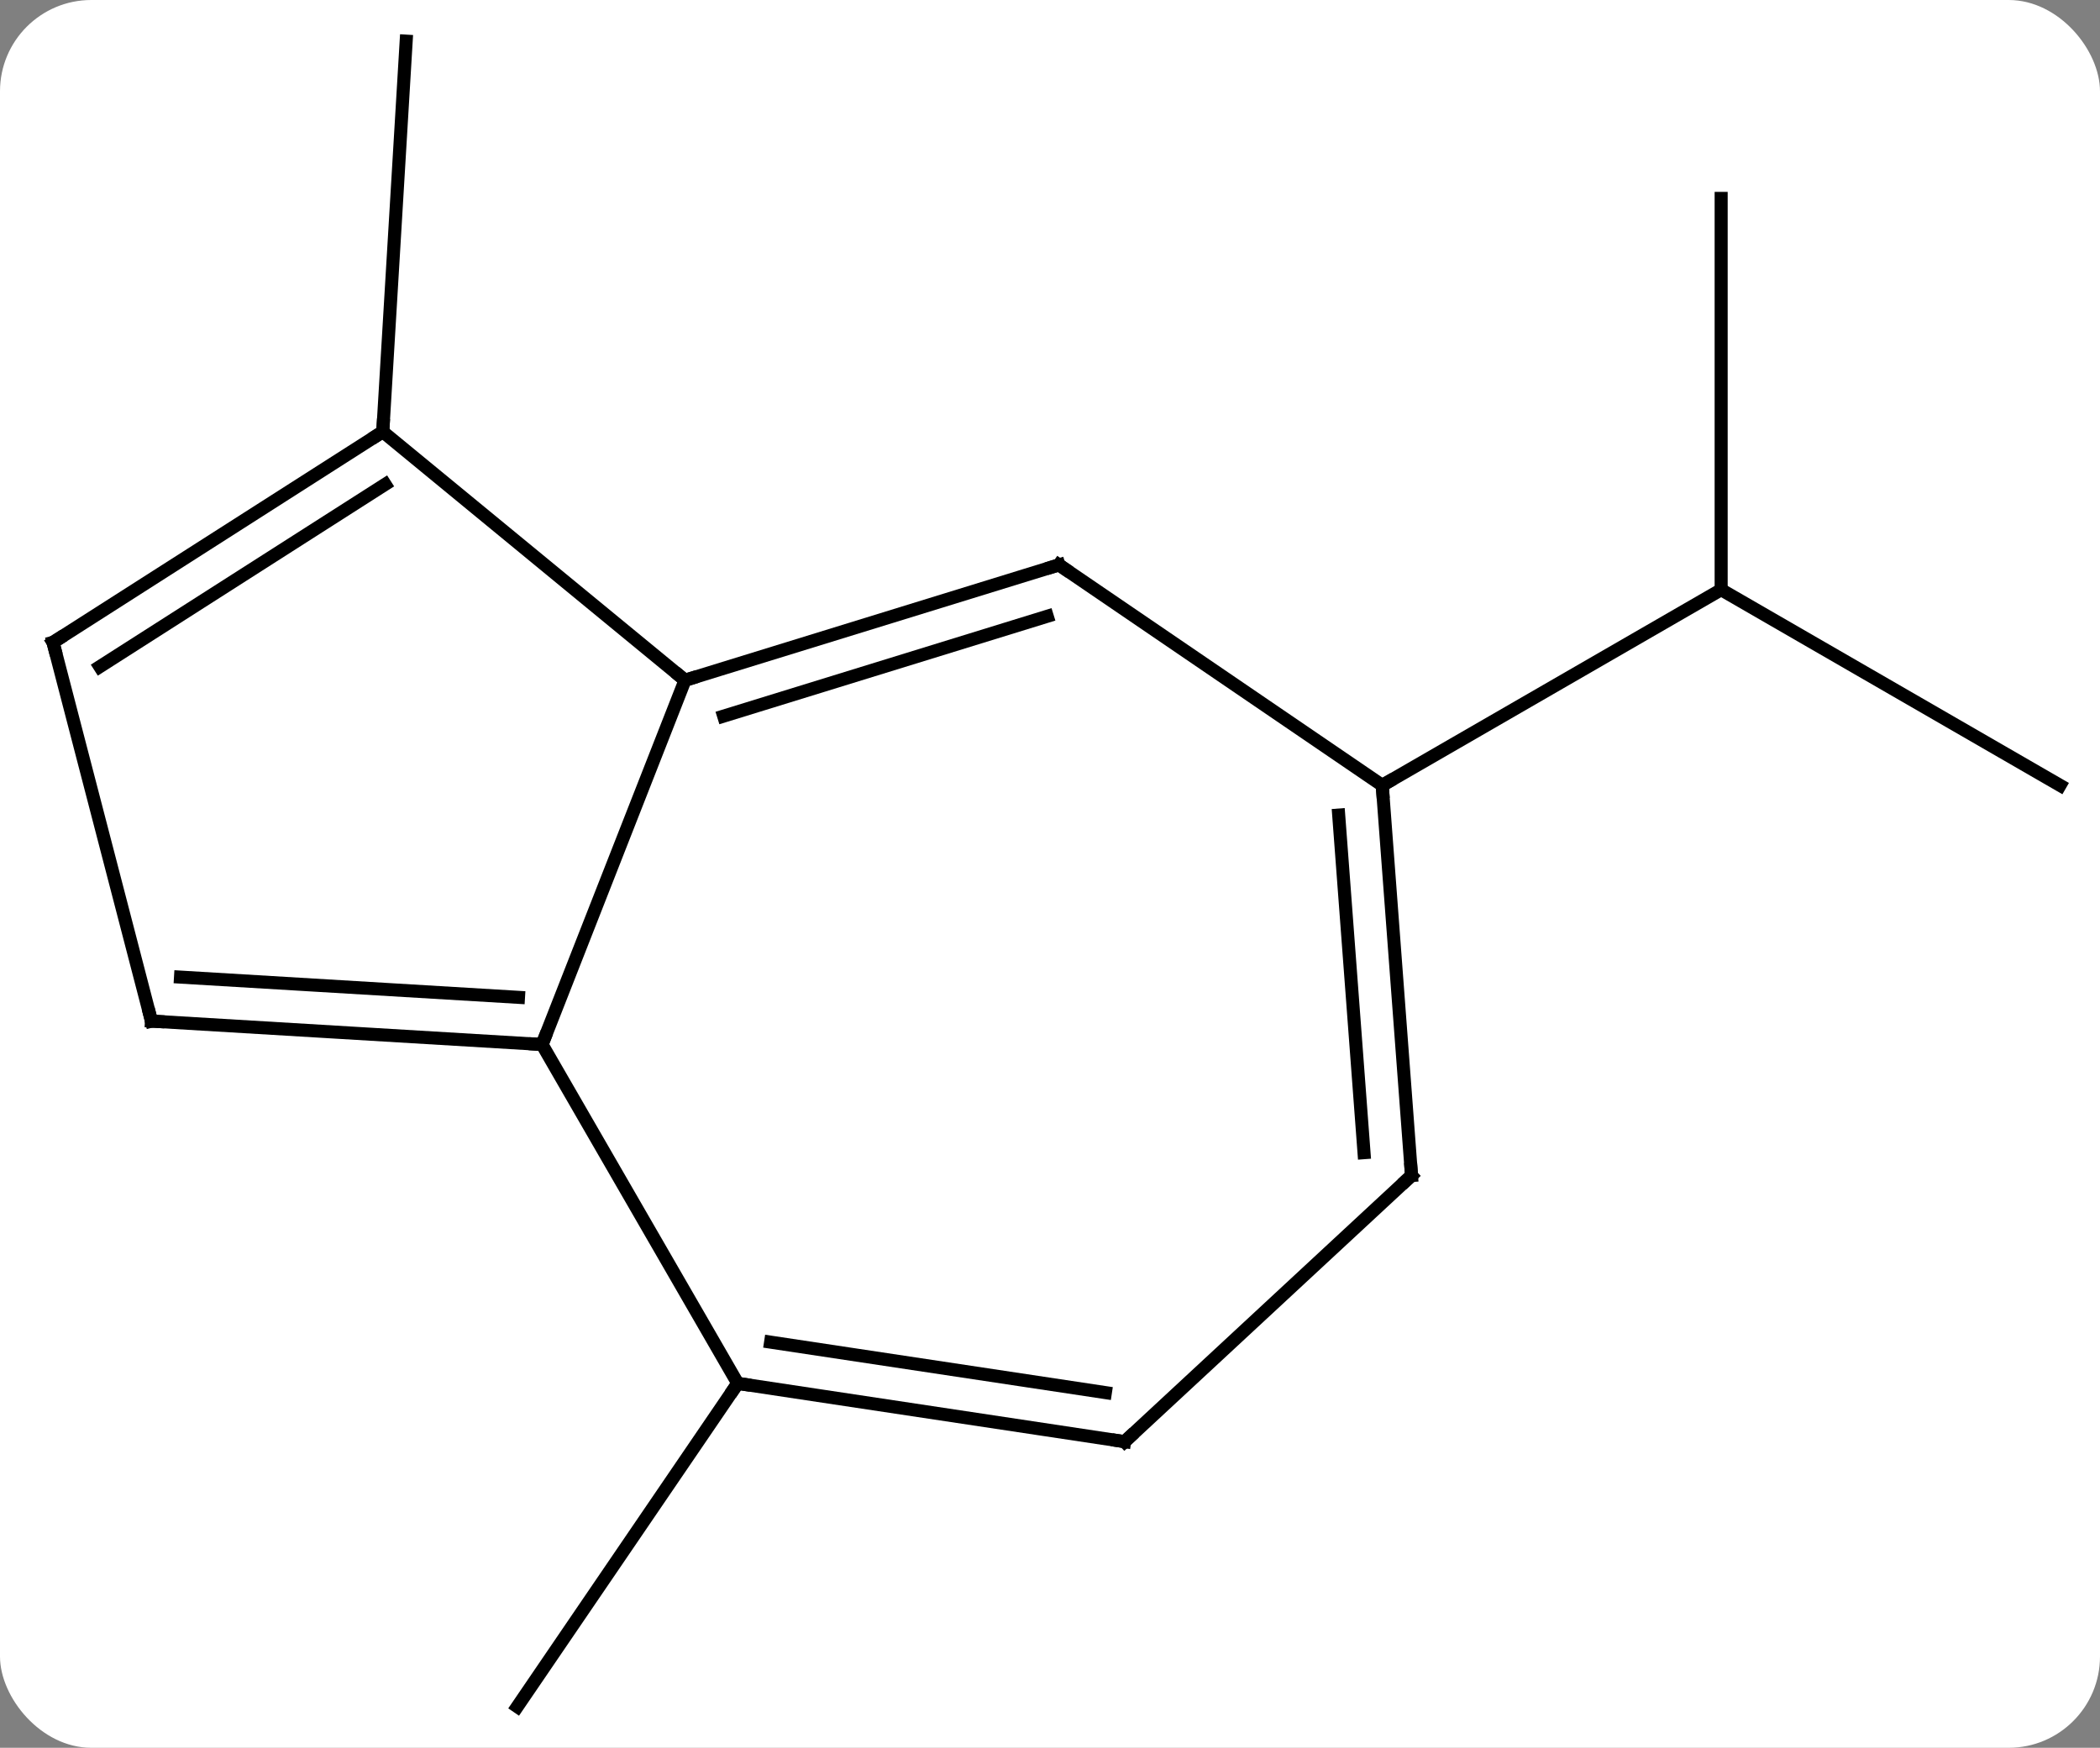 <svg width="161" viewBox="0 0 161 134" style="fill-opacity:1; color-rendering:auto; color-interpolation:auto; text-rendering:auto; stroke:black; stroke-linecap:square; stroke-miterlimit:10; shape-rendering:auto; stroke-opacity:1; fill:black; stroke-dasharray:none; font-weight:normal; stroke-width:1; font-family:'Open Sans'; font-style:normal; stroke-linejoin:miter; font-size:12; stroke-dashoffset:0; image-rendering:auto;" height="134" class="cas-substance-image" xmlns:xlink="http://www.w3.org/1999/xlink" xmlns="http://www.w3.org/2000/svg"><rect x="0" y="0" width="161" height="134" fill="#808080" stroke="none"/><svg class="cas-substance-single-component"><rect y="0" x="0" width="161" stroke="none" ry="7" rx="7" height="134" fill="white" class="cas-substance-group"/><svg y="0" x="0" width="161" viewBox="0 0 161 134" style="fill:black;" height="134" class="cas-substance-single-component-image"><svg><g><g transform="translate(81,67)" style="text-rendering:geometricPrecision; color-rendering:optimizeQuality; color-interpolation:linearRGB; stroke-linecap:butt; image-rendering:optimizeQuality;"><line y2="-33.9" y1="-63.846" x2="-51.654" x1="-49.86" style="fill:none;"/><line y2="39.06" y1="63.846" x2="-24.441" x1="-41.34" style="fill:none;"/><line y2="-6.789" y1="-21.789" x2="76.935" x1="50.955" style="fill:none;"/><line y2="-51.789" y1="-21.789" x2="50.955" x1="50.955" style="fill:none;"/><line y2="-6.789" y1="-21.789" x2="24.972" x1="50.955" style="fill:none;"/><line y2="13.08" y1="-14.847" x2="-39.441" x1="-28.482" style="fill:none;"/><line y2="-23.691" y1="-14.847" x2="0.186" x1="-28.482" style="fill:none;"/><line y2="-19.751" y1="-12.098" x2="-0.713" x1="-25.519" style="fill:none;"/><line y2="-33.9" y1="-14.847" x2="-51.654" x1="-28.482" style="fill:none;"/><line y2="39.06" y1="13.08" x2="-24.441" x1="-39.441" style="fill:none;"/><line y2="11.286" y1="13.08" x2="-69.387" x1="-39.441" style="fill:none;"/><line y2="7.913" y1="9.465" x2="-67.161" x1="-41.249" style="fill:none;"/><line y2="-6.789" y1="-23.691" x2="24.972" x1="0.186" style="fill:none;"/><line y2="-17.751" y1="-33.9" x2="-76.935" x1="-51.654" style="fill:none;"/><line y2="-15.889" y1="-29.863" x2="-73.348" x1="-51.473" style="fill:none;"/><line y2="43.53" y1="39.06" x2="5.223" x1="-24.441" style="fill:none;"/><line y2="39.768" y1="35.9" x2="3.746" x1="-21.921" style="fill:none;"/><line y2="-17.751" y1="11.286" x2="-76.935" x1="-69.387" style="fill:none;"/><line y2="23.127" y1="-6.789" x2="27.216" x1="24.972" style="fill:none;"/><line y2="21.374" y1="-4.512" x2="23.575" x1="21.633" style="fill:none;"/><line y2="23.127" y1="43.53" x2="27.216" x1="5.223" style="fill:none;"/><path style="fill:none; stroke-miterlimit:5;" d="M-28.004 -14.994 L-28.482 -14.847 L-28.868 -15.165"/><path style="fill:none; stroke-miterlimit:5;" d="M-39.94 13.05 L-39.441 13.08 L-39.258 12.615"/><path style="fill:none; stroke-miterlimit:5;" d="M-0.292 -23.544 L0.186 -23.691 L0.599 -23.409"/><path style="fill:none; stroke-miterlimit:5;" d="M-52.075 -33.631 L-51.654 -33.9 L-51.624 -34.399"/><path style="fill:none; stroke-miterlimit:5;" d="M-23.947 39.135 L-24.441 39.06 L-24.723 39.473"/><path style="fill:none; stroke-miterlimit:5;" d="M-68.888 11.316 L-69.387 11.286 L-69.513 10.802"/><path style="fill:none; stroke-miterlimit:5;" d="M25.009 -6.29 L24.972 -6.789 L25.405 -7.039"/><path style="fill:none; stroke-miterlimit:5;" d="M-76.514 -18.02 L-76.935 -17.751 L-76.809 -17.267"/><path style="fill:none; stroke-miterlimit:5;" d="M4.729 43.456 L5.223 43.53 L5.59 43.19"/><path style="fill:none; stroke-miterlimit:5;" d="M27.179 22.628 L27.216 23.127 L26.849 23.467"/></g></g></svg></svg></svg></svg>
